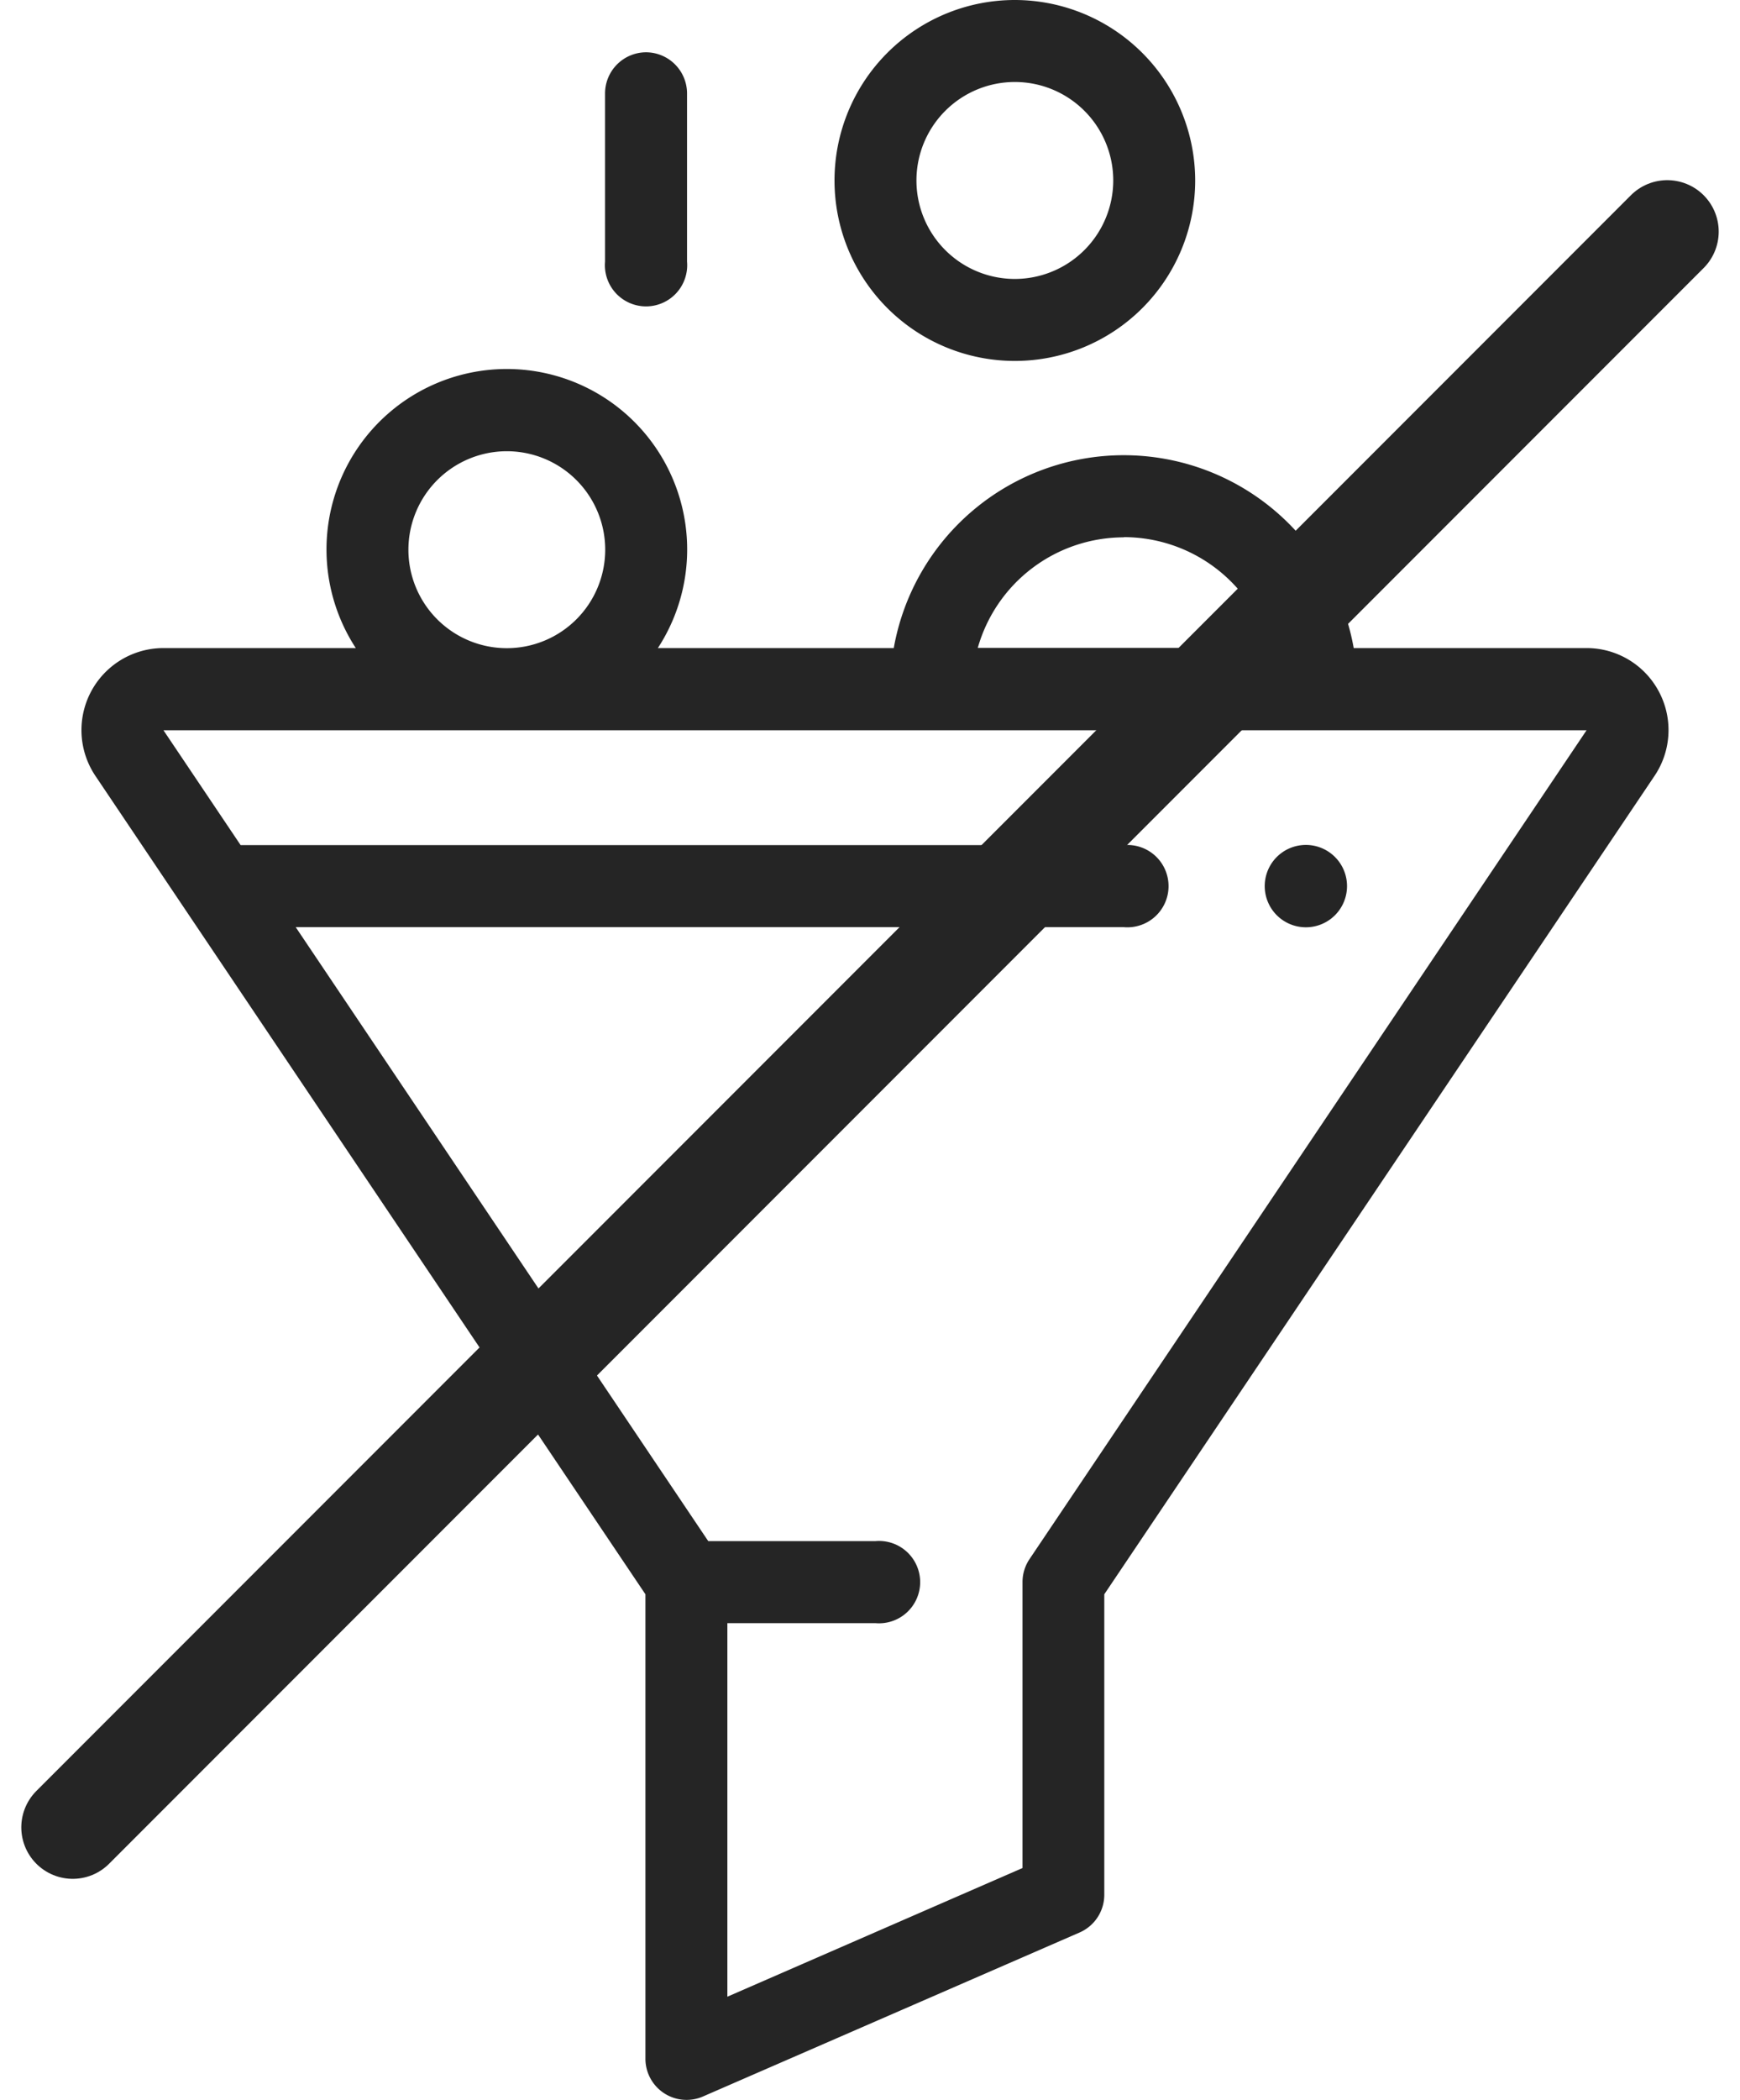 <svg xmlns="http://www.w3.org/2000/svg" width="33.828" height="40.801" viewBox="0 0 33.828 40.801">
  <g id="filter" transform="translate(1.414)">
    <g id="Group_85" data-name="Group 85" transform="translate(0.169 7.172)">
      <g id="Group_84" data-name="Group 84">
        <path id="Path_55" data-name="Path 55" d="M97.261,96.263a1.591,1.591,0,0,0-1.407-.845H91.328a4.541,4.541,0,0,0-8.942,0H77.8a3.506,3.506,0,1,0-5.873,0h-3.74A1.594,1.594,0,0,0,66.864,97.9l10.694,15.9v9.027a.8.8,0,0,0,1.115.731L86,120.37a.8.8,0,0,0,.479-.731V113.8L97.177,97.9A1.591,1.591,0,0,0,97.261,96.263Zm-10.4-3a2.953,2.953,0,0,1,2.838,2.152H84.019A2.953,2.953,0,0,1,86.857,93.267ZM74.863,91.594a1.913,1.913,0,1,1-1.913,1.913A1.915,1.915,0,0,1,74.863,91.594Zm10.162,21.523a.8.8,0,0,0-.136.445v5.556l-5.738,2.5v-7.257h2.879a.8.8,0,1,0,0-1.594H78.779l-8.02-11.927h16.1a.8.8,0,1,0,0-1.594H69.688l-1.5-2.231H95.855Z" transform="translate(-66.593 -90)" fill="#252525"/>
      </g>
    </g>
    <g id="Group_87" data-name="Group 87" transform="translate(14.81)">
      <g id="Group_86" data-name="Group 86">
        <path id="Path_56" data-name="Path 56" d="M253.83,0a3.506,3.506,0,1,0,3.506,3.506A3.51,3.51,0,0,0,253.83,0Zm0,5.419a1.913,1.913,0,1,1,1.913-1.913A1.915,1.915,0,0,1,253.83,5.419Z" transform="translate(-250.324)" fill="#252525"/>
      </g>
    </g>
    <g id="Group_93" data-name="Group 93" transform="translate(10.352 1.016)">
      <g id="Group_92" data-name="Group 92">
        <path id="Path_59" data-name="Path 59" d="M195.172,12.755a.8.8,0,0,0-.8.8v3.267a.8.8,0,1,0,1.594,0V13.552A.8.8,0,0,0,195.172,12.755Z" transform="translate(-194.375 -12.755)" fill="#252525"/>
      </g>
    </g>
    <g id="Group_99" data-name="Group 99" transform="translate(0 4.5)">
      <g id="Group_98" data-name="Group 98">
        <path id="Path_62" data-name="Path 62" d="M356.707,206.233a.8.8,0,1,0,.234.563A.8.8,0,0,0,356.707,206.233Z" transform="translate(-332.167 -194.084)" fill="#252525"/>
        <line id="Line_3" data-name="Line 3" x1="31" y2="31" fill="none" stroke="#252525" stroke-linecap="round" stroke-width="2"/>
      </g>
    </g>
  </g>
</svg>
